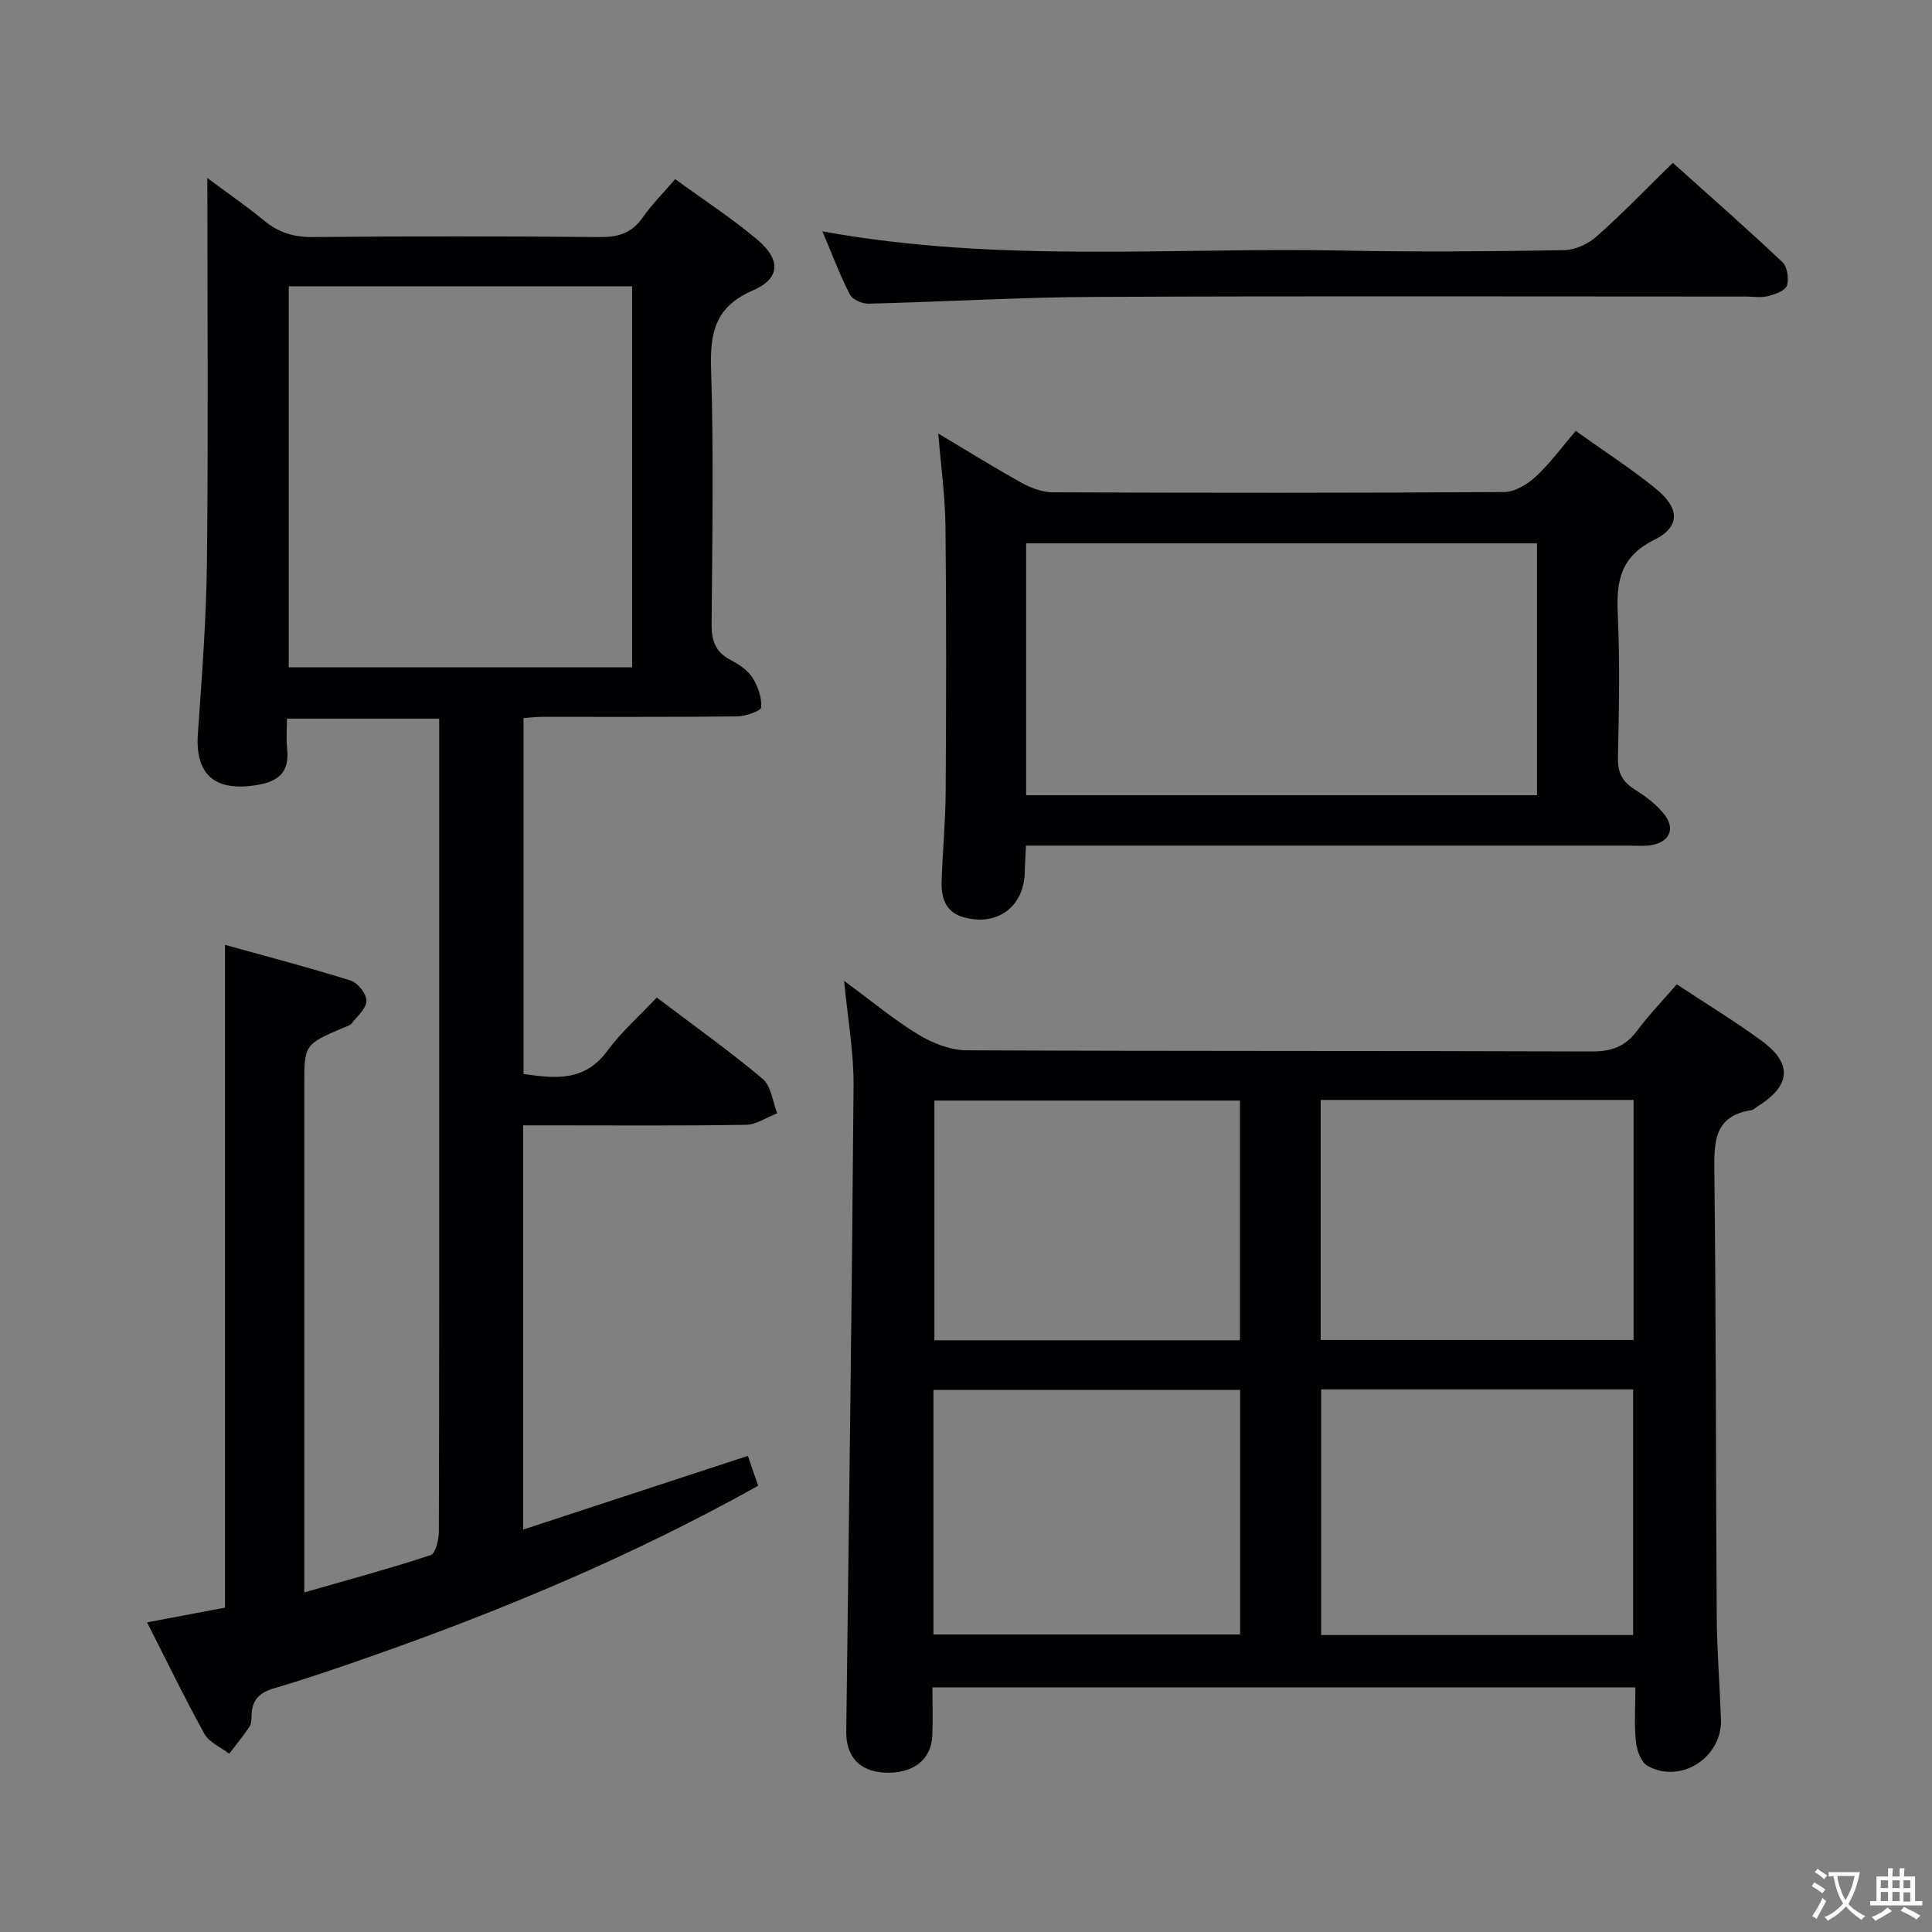 <svg enable-background="new 0 0 400 400" viewBox="0 0 400 400" xmlns="http://www.w3.org/2000/svg"><rect x="0" y="0" width="400" height="400" fill="#808080" stroke="none"/><g fill="#010103"><path d="m42.93 36.86c4.41 3.28 8.21 5.89 11.75 8.81 2.97 2.46 6.09 3.44 10.01 3.41 19.83-.19 39.66-.18 59.49 0 3.83.04 6.64-.82 8.88-4.04 1.88-2.69 4.24-5.04 6.73-7.95 5.88 4.29 11.75 8.1 17.06 12.58 4.86 4.1 4.7 8.01-.96 10.45-7.66 3.3-8.9 8.5-8.67 16.05.55 17.65.25 35.32.11 52.99-.03 3.33.69 5.75 3.78 7.39 1.74.92 3.61 2.11 4.64 3.69 1.16 1.78 1.98 4.16 1.85 6.21-.05.75-3.22 1.85-4.97 1.87-13.5.16-27 .08-40.49.1-1.14 0-2.29.15-3.75.25v73.69c6.48.93 12.61 1.65 17.33-4.76 2.93-3.99 6.75-7.34 10.26-11.07 7.72 5.85 15.05 11.06 21.9 16.82 1.77 1.48 2.07 4.71 3.04 7.14-2.17.84-4.33 2.36-6.51 2.39-13.66.22-27.33.11-40.99.11-1.62 0-3.24 0-5.11 0v83.69c15.74-5.16 30.97-10.16 46.53-15.26.72 2.08 1.4 4.06 2.13 6.19-25.81 14.42-52.75 25.71-80.38 35.4-6.57 2.3-13.15 4.57-19.83 6.53-3 .88-4.59 2.38-4.67 5.5-.02.82 0 1.8-.42 2.43-1.3 1.94-2.79 3.75-4.21 5.62-1.75-1.34-4.14-2.33-5.12-4.09-4.1-7.39-7.77-15.01-11.89-23.11 5.83-1.1 11.1-2.09 16.13-3.04 0-45.84 0-91.11 0-137.23 8.69 2.42 17.42 4.69 26.02 7.39 1.47.46 3.26 2.73 3.27 4.18.01 1.55-1.85 3.16-3.02 4.65-.37.48-1.13.68-1.75.94-8.1 3.47-8.1 3.47-8.1 12.01v98.49 6.41c9.12-2.62 17.72-4.94 26.16-7.72 1.02-.34 1.7-3.2 1.7-4.9.1-33.66.07-67.32.07-100.99 0-20.5 0-40.99 0-61.49 0-1.82 0-3.64 0-5.81-10.42 0-20.51 0-31.52 0 0 2.05-.18 4.14.04 6.2.51 4.82-1.66 6.81-6.35 7.57-8.65 1.39-12.74-2.18-12.13-10.7.85-11.94 1.75-23.89 1.88-35.85.28-25.98.08-51.97.08-79.14zm87.94 22.41c-23.92 0-47.35 0-71.08 0v78.89h71.08c0-26.39 0-52.36 0-78.89z"/><path d="m174.77 203.08c5.78 4.25 10.36 8.09 15.42 11.15 2.93 1.77 6.61 3.21 9.96 3.22 43.15.21 86.31.08 129.46.24 4.07.02 6.9-1.02 9.31-4.26 2.47-3.31 5.36-6.3 8.24-9.64 6.03 3.99 11.98 7.61 17.58 11.71 6.45 4.71 6.03 9.29-.84 13.56-.42.26-.81.72-1.26.78-7.71 1.17-7.77 6.47-7.7 12.73.36 30.65.29 61.31.49 91.96.05 7.14.62 14.28.88 21.42.28 7.9-8.32 13.49-15.19 9.66-1.35-.75-2.24-3.21-2.42-4.97-.37-3.61-.11-7.28-.11-11.28-48.61 0-96.79 0-145.54 0 0 3.36.1 6.65-.02 9.93-.2 5.14-4.14 8.08-10.1 7.7-5.07-.33-7.78-3.44-7.72-8.45.56-44.62 1.17-89.23 1.51-133.85.06-6.75-1.18-13.51-1.95-21.61zm98.76 84.58v50.86h64.59c0-17.13 0-33.96 0-50.86-21.71 0-42.96 0-64.59 0zm-.09-10.24h64.77c0-16.77 0-33.14 0-49.69-21.75 0-43.13 0-64.77 0zm-80.18 60.98h63.49c0-17.05 0-33.67 0-50.63-21.22 0-42.26 0-63.49 0zm63.46-110.54c-21.37 0-42.38 0-63.26 0v49.63h63.26c0-16.62 0-32.89 0-49.63z"/><path d="m326.24 89.21c5.88 4.21 11.48 7.82 16.62 12 4.94 4.02 5.07 7.86-.4 10.58-6.96 3.46-7.83 8.5-7.52 15.26.46 9.97.25 19.98.04 29.97-.06 3.06.99 4.86 3.5 6.45 2.33 1.48 4.72 3.24 6.31 5.43 2.08 2.88.69 5.46-2.85 6.07-1.46.25-2.99.11-4.49.11-39.63 0-79.26 0-118.89 0-1.95 0-3.9 0-6.14 0-.1 2.16-.23 3.78-.25 5.4-.1 7.23-5.72 11.43-12.75 9.4-3.73-1.08-4.58-4.11-4.47-7.46.2-6.14.8-12.28.84-18.42.11-18.32.16-36.63-.04-54.95-.07-6.26-.94-12.51-1.49-19.29 5.96 3.55 11.57 7.05 17.34 10.25 1.93 1.07 4.28 1.91 6.44 1.92 31.14.12 62.28.15 93.42-.06 2.21-.01 4.8-1.63 6.54-3.23 2.91-2.68 5.26-5.95 8.24-9.43zm-113.79 75.43h105.77c0-17.6 0-34.83 0-52.15-35.41 0-70.46 0-105.77 0z"/><path d="m170.27 47.9c36.54 6.64 72.38 3.26 108.06 3.98 15.15.31 30.32.17 45.47-.08 2.3-.04 5.02-1.3 6.78-2.86 5.33-4.72 10.28-9.87 15.76-15.23 7.51 6.74 15.23 13.52 22.69 20.56 1.02.96 1.39 3.45.93 4.86-.35 1.06-2.44 1.8-3.89 2.17-1.41.37-2.98.1-4.48.1-44.97 0-89.95-.13-134.92.07-15.61.07-31.22 1.02-46.84 1.4-1.32.03-3.34-.85-3.88-1.9-2.03-3.94-3.59-8.14-5.68-13.07z"/></g><path d="m377.9 391.2c-.2.3-.4.5-.6.8-.7-.6-1.4-1-2.2-1.5.2-.3.4-.5.5-.8.6.4 1.4.8 2.3 1.5zm-1.8 6.1c-.2-.2-.5-.4-.9-.6.4-.6.8-1.2 1.2-1.9s.7-1.3.9-1.9c.3.3.5.5.8.7-.7 1.3-1.4 2.6-2 3.7zm2.2-9c-.3.3-.5.5-.6.8-.6-.6-1.3-1.1-2-1.5.3-.3.5-.5.6-.7.6.5 1.3.9 2 1.4zm.3.2v-.9h2 4.5c-.3 1.3-.6 2.5-1 3.6s-.9 2.1-1.4 3c.4.5 1 1 1.6 1.4s1.2.8 1.9 1.1c-.3.2-.5.4-.8.8-.4-.3-1-.7-1.6-1.2s-1.2-1.1-1.6-1.6c-.5.6-1.1 1.1-1.7 1.6s-1.4.9-2.1 1.4c-.1-.3-.3-.5-.7-.8.6-.2 1.2-.5 1.9-1s1.4-1.1 2-1.8c-.5-.8-.9-1.6-1.2-2.5s-.6-2-.8-3.2c-.4.1-.7.1-1 .1zm2.5 2.7c.3 1 .7 1.7 1 2.2.3-.5.6-1.1 1-2s.6-1.9.9-3h-3.2-.4c.1.9.3 1.8.7 2.8z" fill="#fcfafa"/><path d="m396.5 388.5v1.5 3.6h1.5v.9c-.4 0-1 0-1.7 0h-7.9c-.5 0-.9 0-1.2 0v-.9h1.3v-3.5c0-.7 0-1.2 0-1.6h2.4c0-.8 0-1.4 0-1.7h1c0 .3-.1.8-.1 1.7h1.5c0-.8 0-1.4 0-1.7h1c0 .3-.1.9-.1 1.7zm-8.2 9.2c-.2-.3-.5-.5-.8-.8.8-.3 1.4-.6 1.9-.9s1-.7 1.4-1.1c.3.3.6.5.9.8-1.6 1-2.8 1.6-3.4 2zm2.6-6.8v-1.6h-1.5v1.6zm0 2.7v-1.9h-1.5v1.9zm2.4-2.7v-1.6h-1.5v1.6zm0 2.7v-1.9h-1.5v1.9zm.2 2 .7-.8c.4.2.9.5 1.6.8s1.3.7 1.8 1c-.3.3-.5.5-.8.8-.4-.3-1.5-1-3.3-1.8zm2-4.7v-1.6h-1.4v1.6zm0 2.8v-1.9h-1.4v1.9z" fill="#fcfafa"/></svg>
